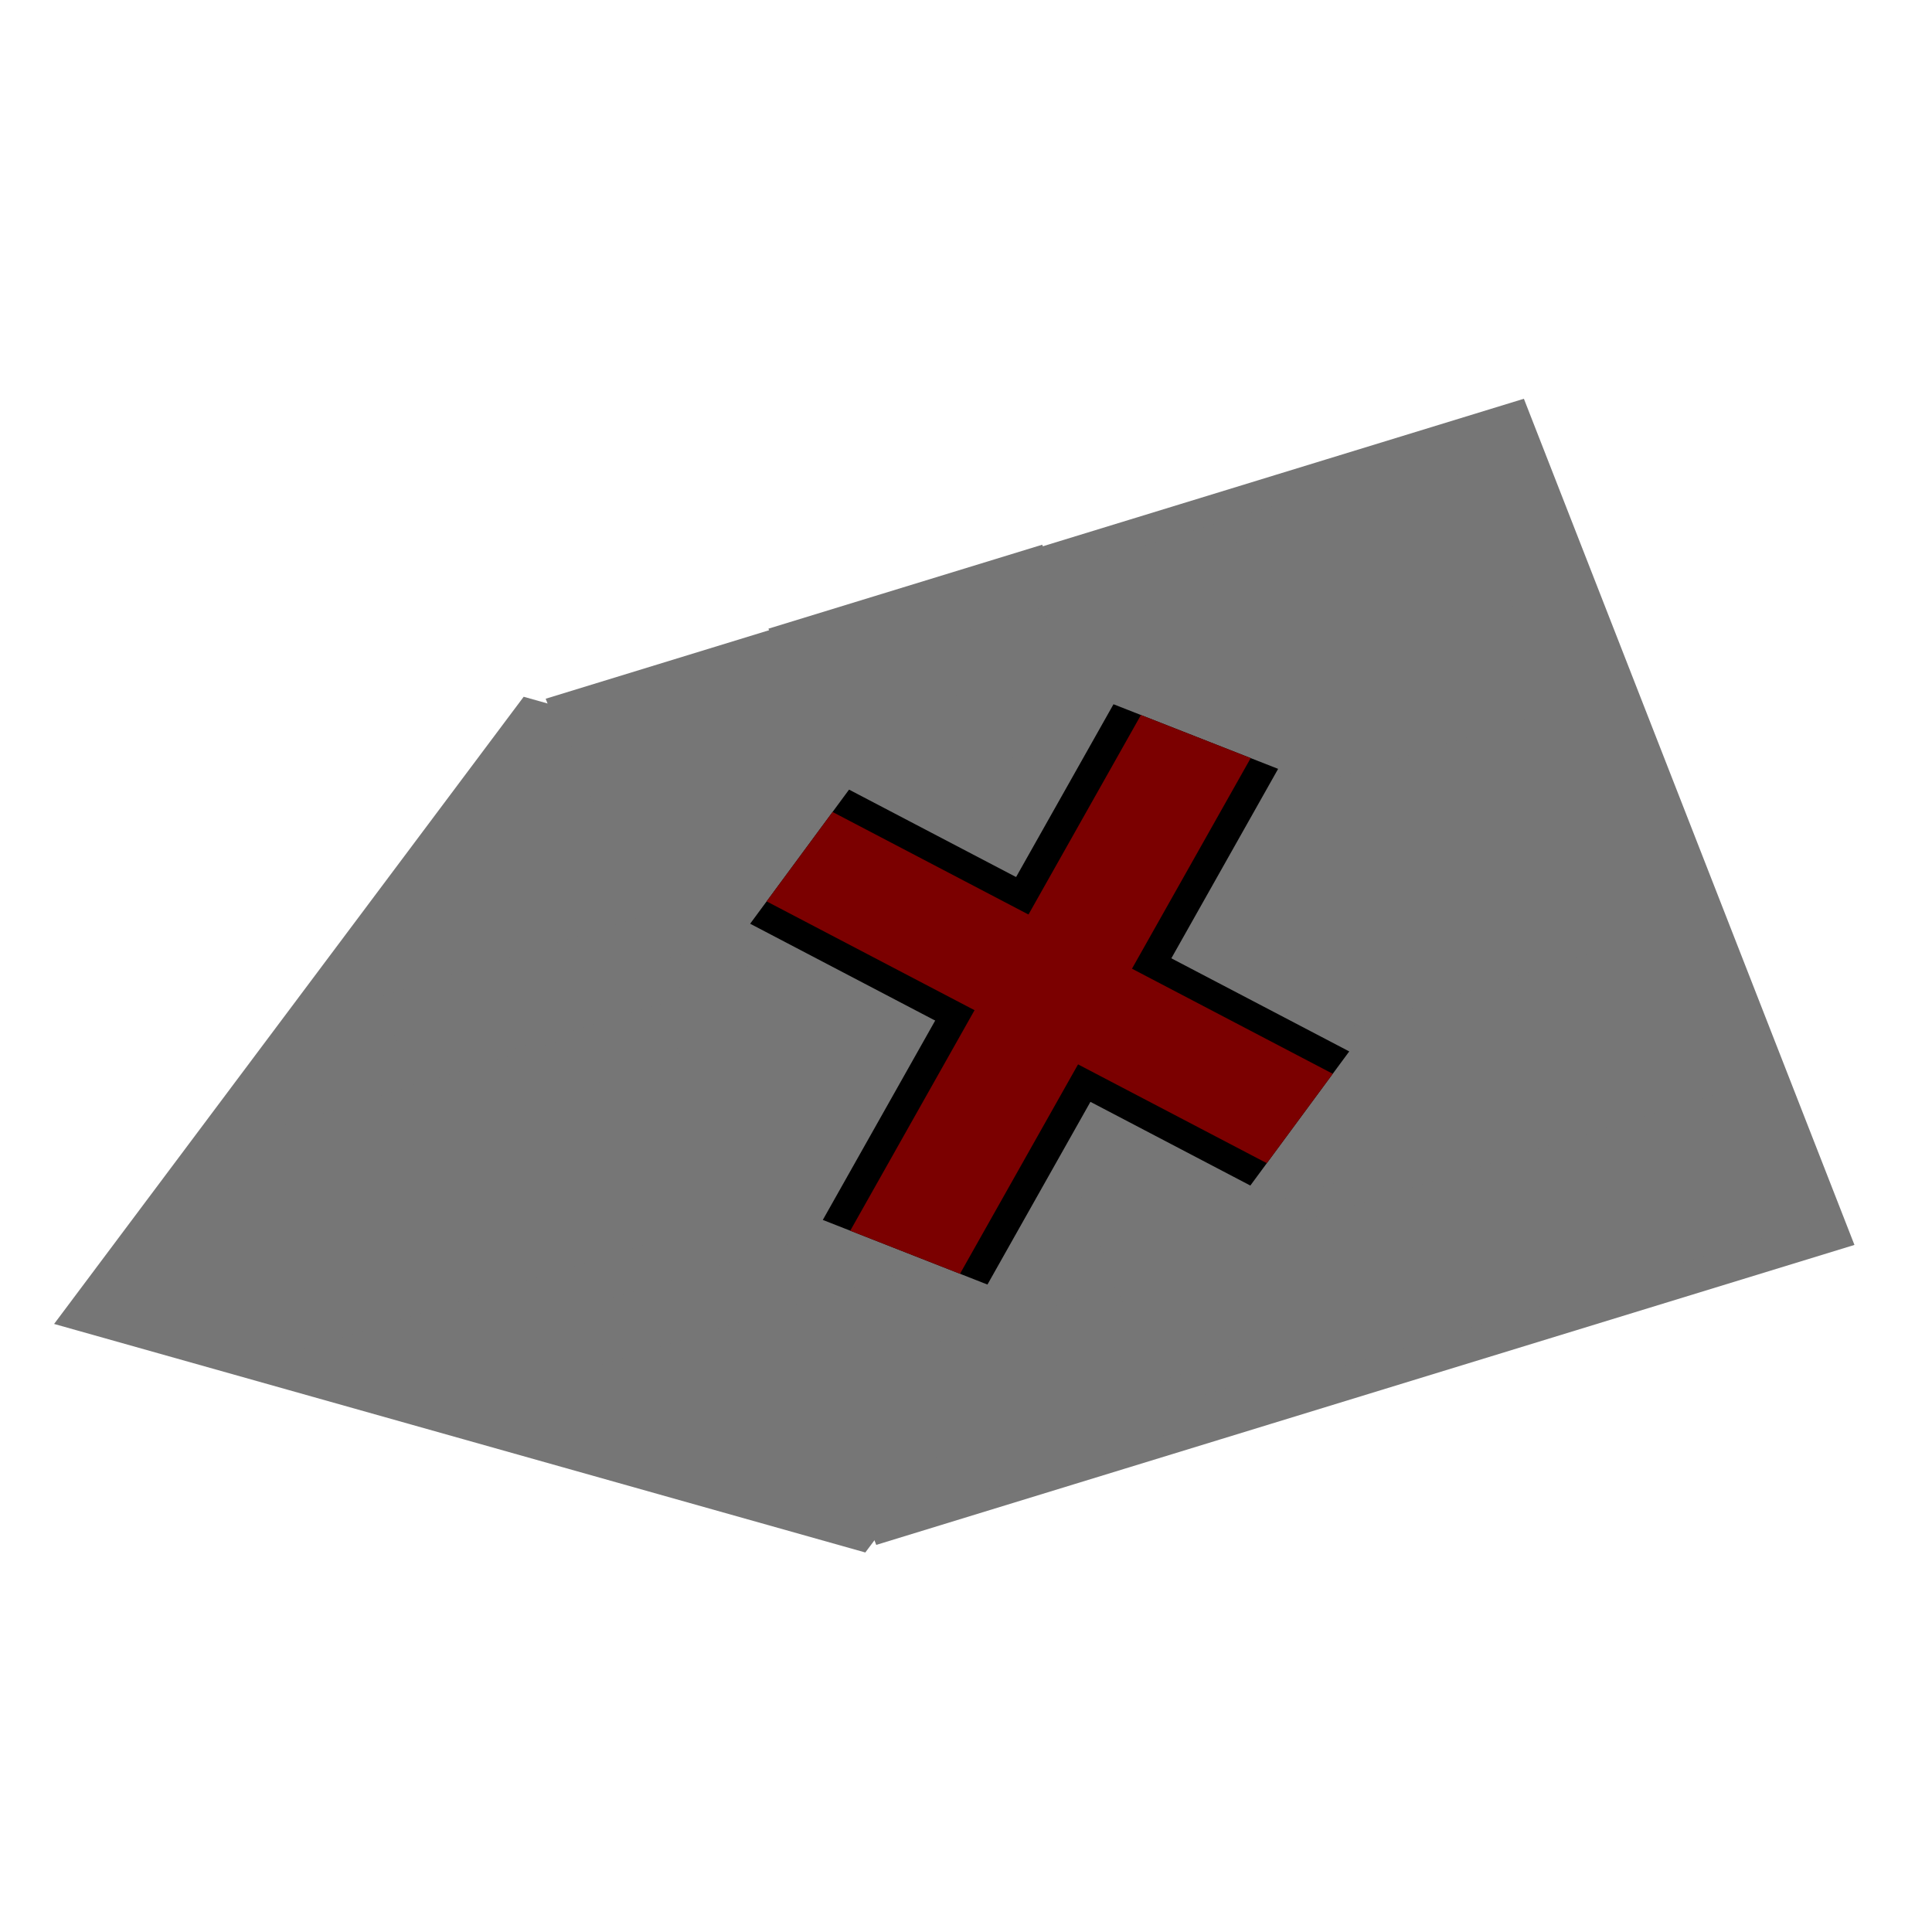 <?xml version="1.0" encoding="UTF-8" standalone="no"?>
<svg
   xmlns:dc="http://purl.org/dc/elements/1.1/"
   xmlns:cc="http://creativecommons.org/ns#"
   xmlns:rdf="http://www.w3.org/1999/02/22-rdf-syntax-ns#"
   xmlns:svg="http://www.w3.org/2000/svg"
   xmlns="http://www.w3.org/2000/svg"
   xmlns:sodipodi="http://sodipodi.sourceforge.net/DTD/sodipodi-0.dtd"
   xmlns:inkscape="http://www.inkscape.org/namespaces/inkscape"
   inkscape:version="1.0rc1 (09960d6f05, 2020-04-09)"
   sodipodi:docname="new_delete_(No_Background).svg"
   xml:space="preserve"
   style="enable-background:new 0 0 41.336 41.336;"
   viewBox="0 0 41.336 41.336"
   height="41.336px"
   width="41.336px"
   y="0px"
   x="0px"
   id="Capa_1"
   version="1.1"><defs
   id="defs39">
	
</defs><sodipodi:namedview
   inkscape:current-layer="g3836"
   inkscape:window-maximized="1"
   inkscape:window-y="0"
   inkscape:window-x="0"
   inkscape:cy="20.667999"
   inkscape:cx="20.667999"
   inkscape:zoom="6.9975327"
   showgrid="false"
   id="namedview37"
   inkscape:window-height="1369"
   inkscape:window-width="2560"
   inkscape:pageshadow="2"
   inkscape:pageopacity="0"
   guidetolerance="10"
   gridtolerance="10"
   objecttolerance="10"
   borderopacity="1"
   bordercolor="#666666"
   pagecolor="#ffffff"
   inkscape:document-rotation="0"
   showguides="true"
   inkscape:guide-bbox="true" />

<g
   id="g6">
</g>
<g
   id="g8">
</g>
<g
   id="g10">
</g>
<g
   id="g12">
</g>
<g
   id="g14">
</g>
<g
   id="g16">
</g>
<g
   id="g18">
</g>
<g
   id="g20">
</g>
<g
   id="g22">
</g>
<g
   id="g24">
</g>
<g
   id="g26">
</g>
<g
   id="g28">
</g>
<g
   id="g30">
</g>
<g
   id="g32">
</g>
<g
   id="g34">
</g>
<g
   transform="translate(-55.52,-12.301)"
   id="g3836"><g
     transform="rotate(-19.091,37.834,-78.113)"
     id="g1654"><g
       transform="matrix(0.757,0.027,0.027,0.688,9.869,11.092)"
       id="g1765"><rect
         style="fill:#6c5d53;stroke:#767676;stroke-width:3;stroke-linecap:round;stroke-opacity:1;paint-order:fill markers stroke"
         id="rect883"
         width="25.9"
         height="25.229"
         x="28.574"
         y="29.459" /><rect
         style="fill:#6c5d53;fill-opacity:0;stroke:#767676;stroke-width:7.107;stroke-linecap:round;stroke-opacity:1;paint-order:fill markers stroke"
         id="rect885"
         width="16.672"
         height="16.608"
         x="43.19"
         y="10.138"
         transform="matrix(0.801,0.598,-0.795,0.607,0,0)" /><rect
         y="37.58"
         x="21.871"
         height="8.474"
         width="10.174"
         id="rect1586"
         style="fill:#6c5d53;fill-opacity:0.318;stroke:#767676;stroke-width:4.5;stroke-linecap:round;stroke-miterlimit:4;stroke-dasharray:none;stroke-opacity:1;paint-order:fill markers stroke" /><rect
         y="40.353"
         x="24.186"
         height="3.82"
         width="3.082"
         id="rect1588"
         style="fill:#6c5d53;fill-opacity:0.318;stroke:#767676;stroke-width:4.5;stroke-linecap:round;stroke-miterlimit:4;stroke-dasharray:none;stroke-opacity:1;paint-order:fill markers stroke" /><rect
         y="40.529"
         x="15.905"
         height="2.347"
         width="6.378"
         id="rect1590"
         style="fill:#6c5d53;fill-opacity:0.318;stroke:#767676;stroke-width:4.5;stroke-linecap:round;stroke-miterlimit:4;stroke-dasharray:none;stroke-opacity:1;paint-order:fill markers stroke" /><rect
         y="30.373"
         x="29.511"
         height="4.192"
         width="4.26"
         id="rect1592"
         style="fill:#6c5d53;fill-opacity:0.318;stroke:#767676;stroke-width:4.5;stroke-linecap:round;stroke-miterlimit:4;stroke-dasharray:none;stroke-opacity:1;paint-order:fill markers stroke" /><rect
         y="50.147"
         x="33.257"
         height="2.312"
         width="2.702"
         id="rect1594"
         style="fill:#6c5d53;fill-opacity:0.318;stroke:#767676;stroke-width:4.5;stroke-linecap:round;stroke-miterlimit:4;stroke-dasharray:none;stroke-opacity:1;paint-order:fill markers stroke" /><rect
         y="52.962"
         x="32.045"
         height="0.336"
         width="1.873"
         id="rect1596"
         style="fill:#6c5d53;fill-opacity:0.318;stroke:#767676;stroke-width:4.5;stroke-linecap:round;stroke-miterlimit:4;stroke-dasharray:none;stroke-opacity:1;paint-order:fill markers stroke" /><rect
         y="47.019"
         x="38.324"
         height="4.616"
         width="3.453"
         id="rect1598"
         style="fill:#6c5d53;fill-opacity:0.318;stroke:#767676;stroke-width:4.5;stroke-linecap:round;stroke-miterlimit:4;stroke-dasharray:none;stroke-opacity:1;paint-order:fill markers stroke" /><rect
         y="30.157"
         x="35.923"
         height="6.064"
         width="3.589"
         id="rect1600"
         style="fill:#6c5d53;fill-opacity:0.318;stroke:#767676;stroke-width:4.5;stroke-linecap:round;stroke-miterlimit:4;stroke-dasharray:none;stroke-opacity:1;paint-order:fill markers stroke" /><rect
         y="32.026"
         x="40.193"
         height="4.21"
         width="1.685"
         id="rect1602"
         style="fill:#6c5d53;fill-opacity:0.318;stroke:#767676;stroke-width:4.5;stroke-linecap:round;stroke-miterlimit:4;stroke-dasharray:none;stroke-opacity:1;paint-order:fill markers stroke" /><rect
         y="43.275"
         x="42.639"
         height="4.071"
         width="2.744"
         id="rect1604"
         style="fill:#6c5d53;fill-opacity:0.318;stroke:#767676;stroke-width:4.5;stroke-linecap:round;stroke-miterlimit:4;stroke-dasharray:none;stroke-opacity:1;paint-order:fill markers stroke" /><rect
         y="36.236"
         x="40.193"
         height="3.818"
         width="7.097"
         id="rect1606"
         style="fill:#6c5d53;fill-opacity:0.318;stroke:#767676;stroke-width:4.5;stroke-linecap:round;stroke-miterlimit:4;stroke-dasharray:none;stroke-opacity:1;paint-order:fill markers stroke" /><rect
         y="31.119"
         x="43.375"
         height="4.448"
         width="4.843"
         id="rect1614"
         style="fill:#6c5d53;fill-opacity:0.318;stroke:#767676;stroke-width:4.5;stroke-linecap:round;stroke-miterlimit:4;stroke-dasharray:none;stroke-opacity:1;paint-order:fill markers stroke" /><rect
         y="39.307"
         x="47.425"
         height="3.604"
         width="3.607"
         id="rect1616"
         style="fill:#6c5d53;fill-opacity:0.318;stroke:#767676;stroke-width:4.5;stroke-linecap:round;stroke-miterlimit:4;stroke-dasharray:none;stroke-opacity:1;paint-order:fill markers stroke" /><rect
         y="31.876"
         x="48.551"
         height="3.4"
         width="2.738"
         id="rect1618"
         style="fill:#6c5d53;fill-opacity:0.318;stroke:#767676;stroke-width:4.5;stroke-linecap:round;stroke-miterlimit:4;stroke-dasharray:none;stroke-opacity:1;paint-order:fill markers stroke" /><rect
         y="47.346"
         x="45.383"
         height="2.481"
         width="7.031"
         id="rect1620"
         style="fill:#6c5d53;fill-opacity:0.318;stroke:#767676;stroke-width:4.5;stroke-linecap:round;stroke-miterlimit:4;stroke-dasharray:none;stroke-opacity:1;paint-order:fill markers stroke" /><rect
         y="52.687"
         x="42.47"
         height="0.205"
         width="10.69"
         id="rect1622"
         style="fill:#6c5d53;fill-opacity:0.318;stroke:#767676;stroke-width:4.5;stroke-linecap:round;stroke-miterlimit:4;stroke-dasharray:none;stroke-opacity:1;paint-order:fill markers stroke" /><rect
         y="40.031"
         x="29.198"
         height="3.786"
         width="1.405"
         id="rect1626"
         style="fill:#6c5d53;fill-opacity:0.318;stroke:#767676;stroke-width:4.5;stroke-linecap:round;stroke-miterlimit:4;stroke-dasharray:none;stroke-opacity:1;paint-order:fill markers stroke" /><g
         style="fill:#2b0000"
         transform="matrix(1.142,0,0,1.091,8.615,23.212)"
         id="g1578"><g
           style="fill:#2b0000;fill-opacity:0.318;stroke:#000000;stroke-width:4.5;stroke-miterlimit:4;stroke-dasharray:none;stroke-opacity:1"
           transform="rotate(49.422,9.391,29.767)"
           id="g1558"><path
             inkscape:connector-curvature="0"
             id="path1548"
             d="m 8.96,1.155 1.451,16.212"
             style="fill:#2b0000;fill-opacity:0.318;fill-rule:evenodd;stroke:#000000;stroke-width:4.5;stroke-linecap:butt;stroke-linejoin:miter;stroke-miterlimit:4;stroke-dasharray:none;stroke-opacity:1" /><path
             inkscape:connector-curvature="0"
             id="path1550"
             d="M 2.272,8.906 16.863,9.299"
             style="fill:#2b0000;fill-opacity:0.318;fill-rule:evenodd;stroke:#000000;stroke-width:4.5;stroke-linecap:butt;stroke-linejoin:miter;stroke-miterlimit:4;stroke-dasharray:none;stroke-opacity:1" /></g><g
           id="g1564"
           transform="rotate(49.422,9.391,29.767)"
           style="fill:#2b0000;fill-opacity:0.318;stroke:#7b0000;stroke-width:3;stroke-miterlimit:4;stroke-dasharray:none;stroke-opacity:1"><path
             style="fill:#2b0000;fill-opacity:0.318;fill-rule:evenodd;stroke:#7b0000;stroke-width:3;stroke-linecap:butt;stroke-linejoin:miter;stroke-miterlimit:4;stroke-dasharray:none;stroke-opacity:1"
             d="m 8.96,1.155 1.451,16.212"
             id="path1560"
             inkscape:connector-curvature="0" /><path
             style="fill:#2b0000;fill-opacity:0.318;fill-rule:evenodd;stroke:#7b0000;stroke-width:3;stroke-linecap:butt;stroke-linejoin:miter;stroke-miterlimit:4;stroke-dasharray:none;stroke-opacity:1"
             d="M 2.272,8.906 16.863,9.299"
             id="path1562"
             inkscape:connector-curvature="0" /></g></g></g></g></g></svg>

